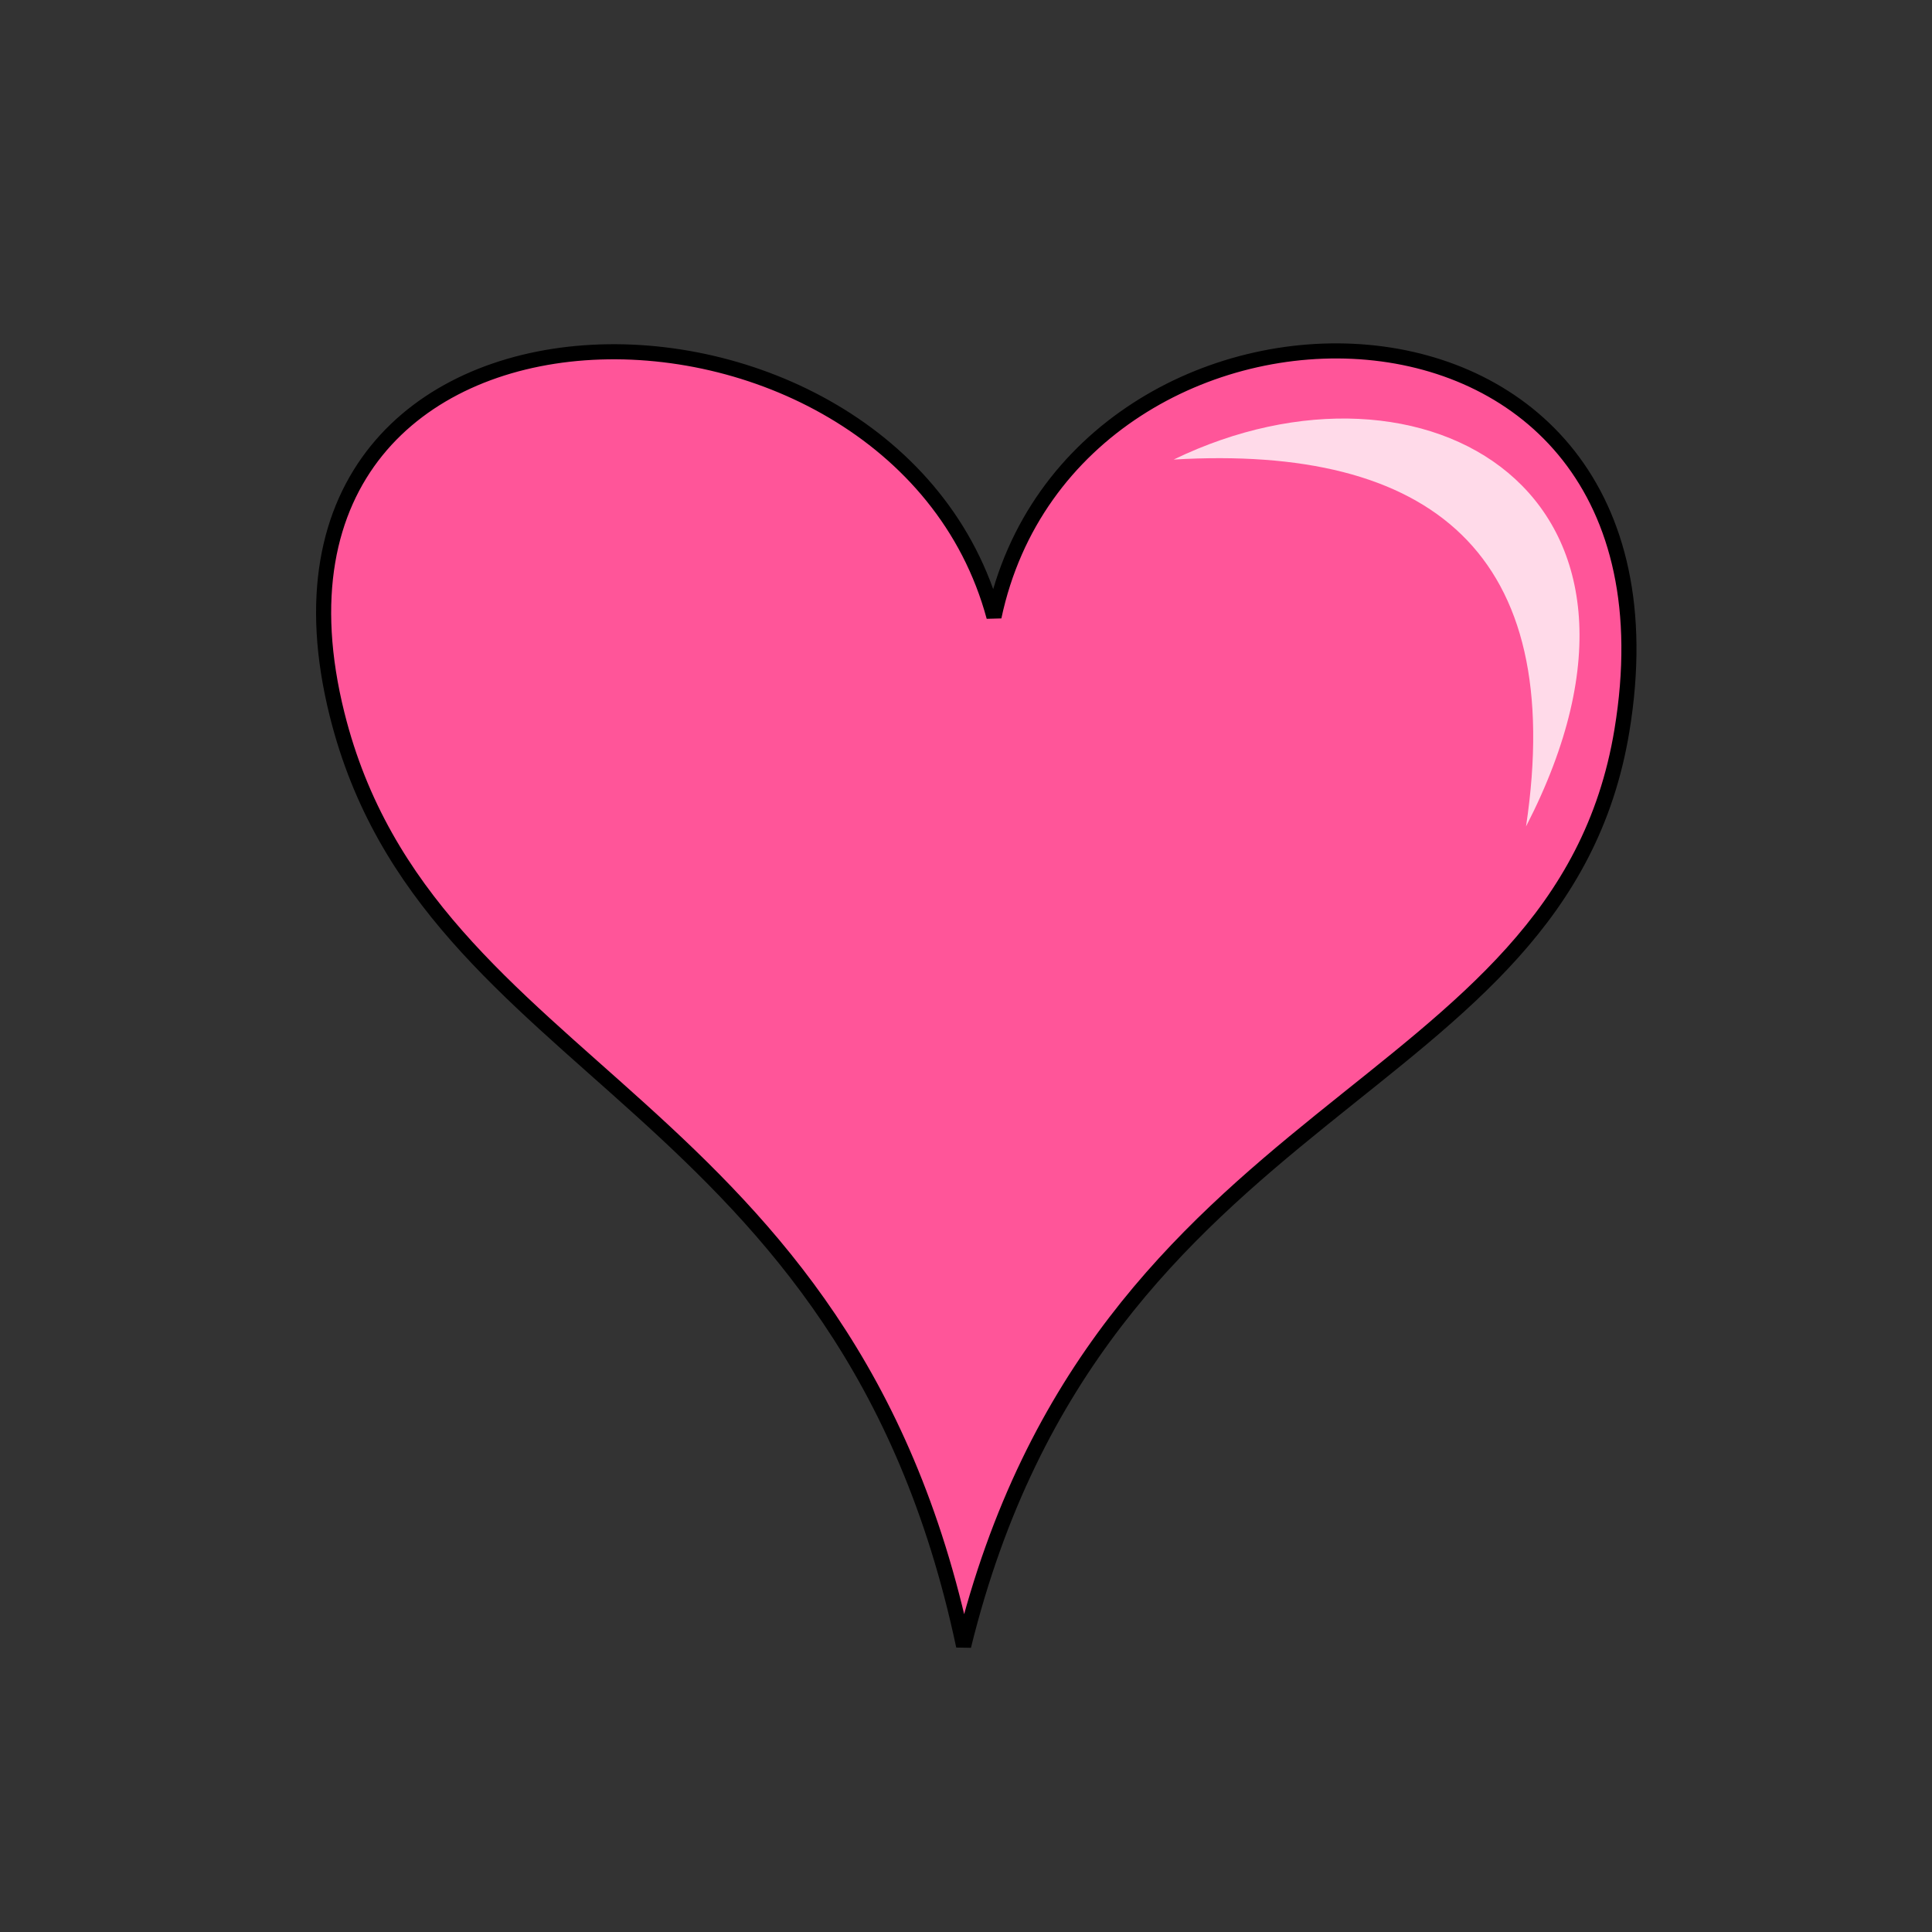 <svg xmlns="http://www.w3.org/2000/svg" xmlns:svg="http://www.w3.org/2000/svg" id="svg4311" width="100%" height="100%" version="1.1" viewBox="0 0 64 64"><rect x="0" y="0" width="64" height="64" fill="#333333" stroke="none"/><g id="layer1" transform="translate(0,-988.362)" style="display:inline"><path style="fill:#f59;fill-opacity:1;fill-rule:evenodd;stroke:#000;stroke-width:.5;stroke-linecap:butt;stroke-linejoin:miter;stroke-miterlimit:4;stroke-dasharray:none;stroke-opacity:1" id="path4859" d="m 11.169,1012.039 c -3.87,-15.468 18.467,-15.424 21.758,-3.243 2.61,-12.3 23.454,-12.323 20.801,3.765 -2.035,12.342 -17.291,11.989 -21.807,30.327 -3.872,-18.287 -17.738,-18.8 -20.752,-30.85 z"/><path style="fill:#fff;fill-opacity:.785;fill-rule:evenodd;stroke:none;stroke-width:1px;stroke-linecap:butt;stroke-linejoin:miter;stroke-opacity:1" id="path4861" d="m 50.552,1015.739 c 1.356,-9.07 -3.161,-12.654 -11.672,-12.154 8.315,-4.026 17.34,1.15 11.672,12.154 z"/></g></svg>